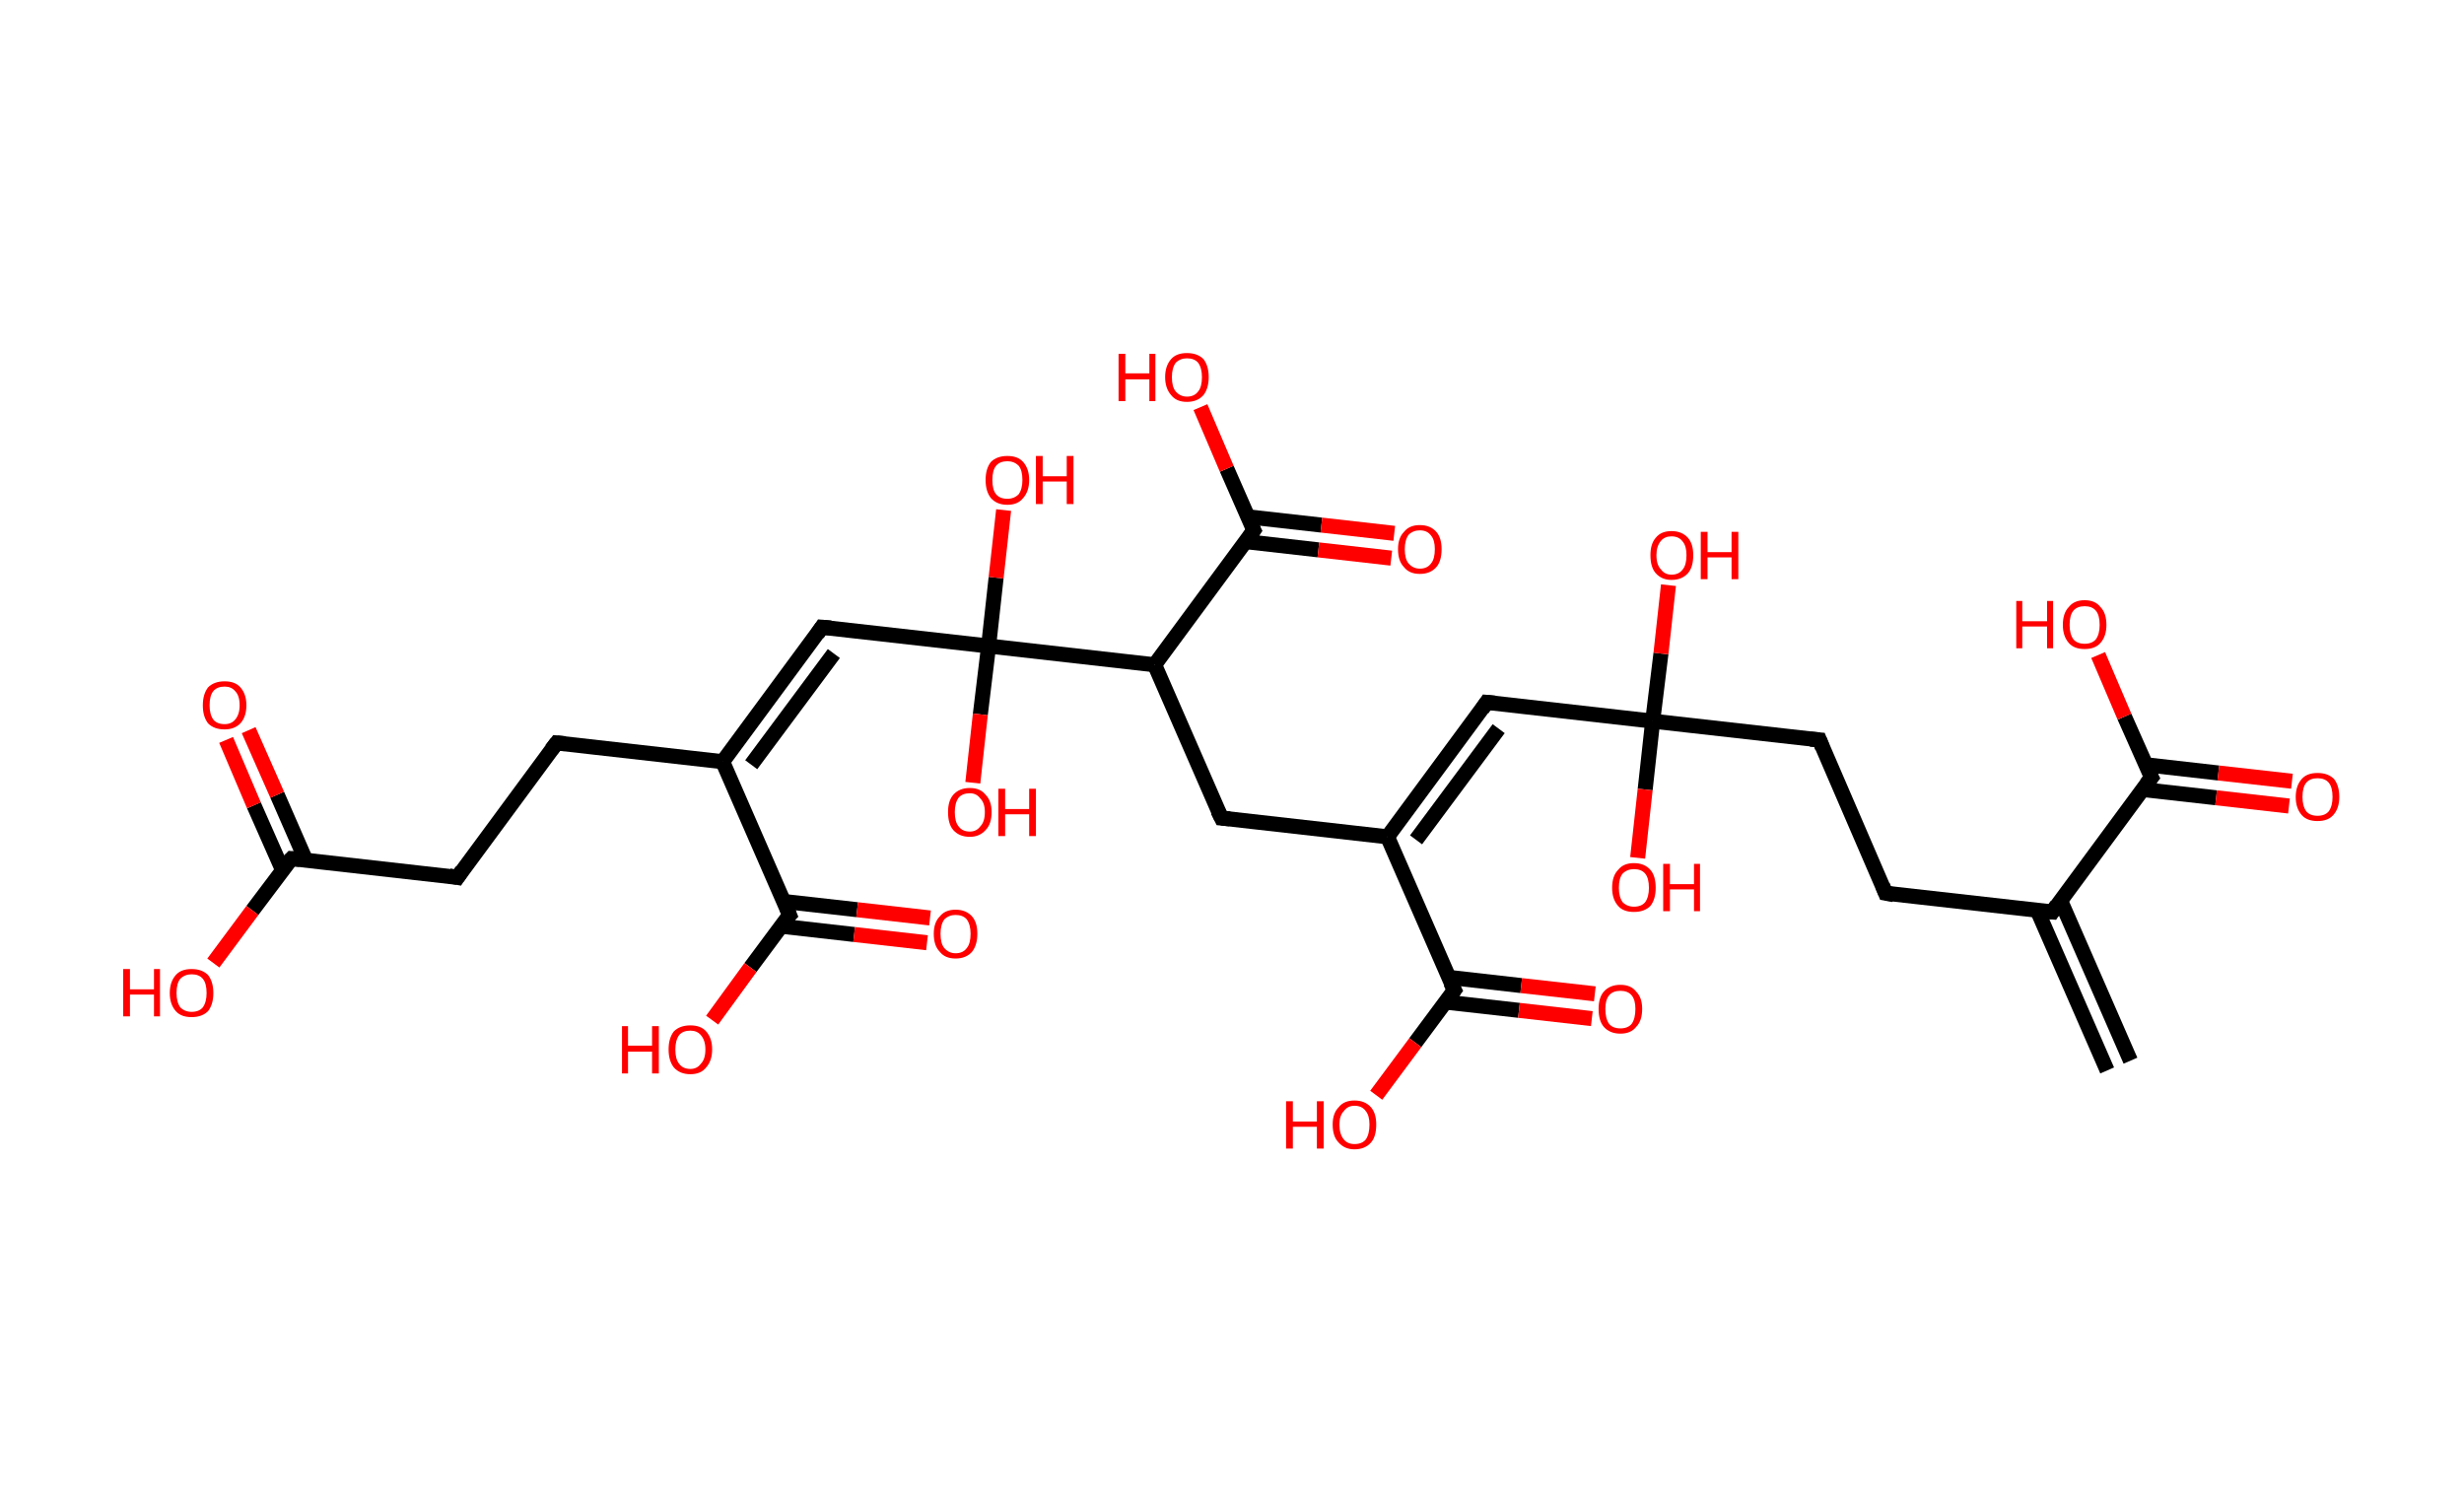 <?xml version='1.0' encoding='ASCII' standalone='yes'?>
<svg xmlns="http://www.w3.org/2000/svg" xmlns:rdkit="http://www.rdkit.org/xml" xmlns:xlink="http://www.w3.org/1999/xlink" version="1.1" baseProfile="full" xml:space="preserve" width="328px" height="200px" viewBox="0 0 328 200">
<!-- END OF HEADER -->
<rect style="opacity:1.0;fill:#FFFFFF;stroke:none" width="328.0" height="200.0" x="0.0" y="0.0"> </rect>
<path class="bond-0 atom-0 atom-1" d="M 280.5,142.5 L 271.2,121.2" style="fill:none;fill-rule:evenodd;stroke:#000000;stroke-width:2.0px;stroke-linecap:butt;stroke-linejoin:miter;stroke-opacity:1"/>
<path class="bond-0 atom-0 atom-1" d="M 283.6,141.2 L 274.3,119.9" style="fill:none;fill-rule:evenodd;stroke:#000000;stroke-width:2.0px;stroke-linecap:butt;stroke-linejoin:miter;stroke-opacity:1"/>
<path class="bond-1 atom-1 atom-2" d="M 273.2,121.4 L 251.0,118.9" style="fill:none;fill-rule:evenodd;stroke:#000000;stroke-width:2.0px;stroke-linecap:butt;stroke-linejoin:miter;stroke-opacity:1"/>
<path class="bond-2 atom-2 atom-3" d="M 251.0,118.9 L 242.2,98.5" style="fill:none;fill-rule:evenodd;stroke:#000000;stroke-width:2.0px;stroke-linecap:butt;stroke-linejoin:miter;stroke-opacity:1"/>
<path class="bond-3 atom-3 atom-4" d="M 242.2,98.5 L 220.0,96.0" style="fill:none;fill-rule:evenodd;stroke:#000000;stroke-width:2.0px;stroke-linecap:butt;stroke-linejoin:miter;stroke-opacity:1"/>
<path class="bond-4 atom-4 atom-5" d="M 220.0,96.0 L 221.1,87.0" style="fill:none;fill-rule:evenodd;stroke:#000000;stroke-width:2.0px;stroke-linecap:butt;stroke-linejoin:miter;stroke-opacity:1"/>
<path class="bond-4 atom-4 atom-5" d="M 221.1,87.0 L 222.1,77.9" style="fill:none;fill-rule:evenodd;stroke:#FF0000;stroke-width:2.0px;stroke-linecap:butt;stroke-linejoin:miter;stroke-opacity:1"/>
<path class="bond-5 atom-4 atom-6" d="M 220.0,96.0 L 219.0,105.1" style="fill:none;fill-rule:evenodd;stroke:#000000;stroke-width:2.0px;stroke-linecap:butt;stroke-linejoin:miter;stroke-opacity:1"/>
<path class="bond-5 atom-4 atom-6" d="M 219.0,105.1 L 218.0,114.2" style="fill:none;fill-rule:evenodd;stroke:#FF0000;stroke-width:2.0px;stroke-linecap:butt;stroke-linejoin:miter;stroke-opacity:1"/>
<path class="bond-6 atom-4 atom-7" d="M 220.0,96.0 L 197.9,93.5" style="fill:none;fill-rule:evenodd;stroke:#000000;stroke-width:2.0px;stroke-linecap:butt;stroke-linejoin:miter;stroke-opacity:1"/>
<path class="bond-7 atom-7 atom-8" d="M 197.9,93.5 L 184.7,111.4" style="fill:none;fill-rule:evenodd;stroke:#000000;stroke-width:2.0px;stroke-linecap:butt;stroke-linejoin:miter;stroke-opacity:1"/>
<path class="bond-7 atom-7 atom-8" d="M 199.5,97.0 L 188.5,111.8" style="fill:none;fill-rule:evenodd;stroke:#000000;stroke-width:2.0px;stroke-linecap:butt;stroke-linejoin:miter;stroke-opacity:1"/>
<path class="bond-8 atom-8 atom-9" d="M 184.7,111.4 L 162.6,108.9" style="fill:none;fill-rule:evenodd;stroke:#000000;stroke-width:2.0px;stroke-linecap:butt;stroke-linejoin:miter;stroke-opacity:1"/>
<path class="bond-9 atom-9 atom-10" d="M 162.6,108.9 L 153.7,88.5" style="fill:none;fill-rule:evenodd;stroke:#000000;stroke-width:2.0px;stroke-linecap:butt;stroke-linejoin:miter;stroke-opacity:1"/>
<path class="bond-10 atom-10 atom-11" d="M 153.7,88.5 L 166.9,70.6" style="fill:none;fill-rule:evenodd;stroke:#000000;stroke-width:2.0px;stroke-linecap:butt;stroke-linejoin:miter;stroke-opacity:1"/>
<path class="bond-11 atom-11 atom-12" d="M 165.8,72.1 L 175.5,73.2" style="fill:none;fill-rule:evenodd;stroke:#000000;stroke-width:2.0px;stroke-linecap:butt;stroke-linejoin:miter;stroke-opacity:1"/>
<path class="bond-11 atom-11 atom-12" d="M 175.5,73.2 L 185.2,74.3" style="fill:none;fill-rule:evenodd;stroke:#FF0000;stroke-width:2.0px;stroke-linecap:butt;stroke-linejoin:miter;stroke-opacity:1"/>
<path class="bond-11 atom-11 atom-12" d="M 166.1,68.8 L 175.9,69.9" style="fill:none;fill-rule:evenodd;stroke:#000000;stroke-width:2.0px;stroke-linecap:butt;stroke-linejoin:miter;stroke-opacity:1"/>
<path class="bond-11 atom-11 atom-12" d="M 175.9,69.9 L 185.6,71.0" style="fill:none;fill-rule:evenodd;stroke:#FF0000;stroke-width:2.0px;stroke-linecap:butt;stroke-linejoin:miter;stroke-opacity:1"/>
<path class="bond-12 atom-11 atom-13" d="M 166.9,70.6 L 163.3,62.4" style="fill:none;fill-rule:evenodd;stroke:#000000;stroke-width:2.0px;stroke-linecap:butt;stroke-linejoin:miter;stroke-opacity:1"/>
<path class="bond-12 atom-11 atom-13" d="M 163.3,62.4 L 159.8,54.2" style="fill:none;fill-rule:evenodd;stroke:#FF0000;stroke-width:2.0px;stroke-linecap:butt;stroke-linejoin:miter;stroke-opacity:1"/>
<path class="bond-13 atom-10 atom-14" d="M 153.7,88.5 L 131.6,86.0" style="fill:none;fill-rule:evenodd;stroke:#000000;stroke-width:2.0px;stroke-linecap:butt;stroke-linejoin:miter;stroke-opacity:1"/>
<path class="bond-14 atom-14 atom-15" d="M 131.6,86.0 L 130.5,95.1" style="fill:none;fill-rule:evenodd;stroke:#000000;stroke-width:2.0px;stroke-linecap:butt;stroke-linejoin:miter;stroke-opacity:1"/>
<path class="bond-14 atom-14 atom-15" d="M 130.5,95.1 L 129.5,104.2" style="fill:none;fill-rule:evenodd;stroke:#FF0000;stroke-width:2.0px;stroke-linecap:butt;stroke-linejoin:miter;stroke-opacity:1"/>
<path class="bond-15 atom-14 atom-16" d="M 131.6,86.0 L 132.6,76.9" style="fill:none;fill-rule:evenodd;stroke:#000000;stroke-width:2.0px;stroke-linecap:butt;stroke-linejoin:miter;stroke-opacity:1"/>
<path class="bond-15 atom-14 atom-16" d="M 132.6,76.9 L 133.6,67.9" style="fill:none;fill-rule:evenodd;stroke:#FF0000;stroke-width:2.0px;stroke-linecap:butt;stroke-linejoin:miter;stroke-opacity:1"/>
<path class="bond-16 atom-14 atom-17" d="M 131.6,86.0 L 109.4,83.5" style="fill:none;fill-rule:evenodd;stroke:#000000;stroke-width:2.0px;stroke-linecap:butt;stroke-linejoin:miter;stroke-opacity:1"/>
<path class="bond-17 atom-17 atom-18" d="M 109.4,83.5 L 96.2,101.4" style="fill:none;fill-rule:evenodd;stroke:#000000;stroke-width:2.0px;stroke-linecap:butt;stroke-linejoin:miter;stroke-opacity:1"/>
<path class="bond-17 atom-17 atom-18" d="M 111.0,87.0 L 100.0,101.8" style="fill:none;fill-rule:evenodd;stroke:#000000;stroke-width:2.0px;stroke-linecap:butt;stroke-linejoin:miter;stroke-opacity:1"/>
<path class="bond-18 atom-18 atom-19" d="M 96.2,101.4 L 74.1,98.9" style="fill:none;fill-rule:evenodd;stroke:#000000;stroke-width:2.0px;stroke-linecap:butt;stroke-linejoin:miter;stroke-opacity:1"/>
<path class="bond-19 atom-19 atom-20" d="M 74.1,98.9 L 60.9,116.8" style="fill:none;fill-rule:evenodd;stroke:#000000;stroke-width:2.0px;stroke-linecap:butt;stroke-linejoin:miter;stroke-opacity:1"/>
<path class="bond-20 atom-20 atom-21" d="M 60.9,116.8 L 38.8,114.3" style="fill:none;fill-rule:evenodd;stroke:#000000;stroke-width:2.0px;stroke-linecap:butt;stroke-linejoin:miter;stroke-opacity:1"/>
<path class="bond-21 atom-21 atom-22" d="M 40.7,114.5 L 36.9,105.8" style="fill:none;fill-rule:evenodd;stroke:#000000;stroke-width:2.0px;stroke-linecap:butt;stroke-linejoin:miter;stroke-opacity:1"/>
<path class="bond-21 atom-21 atom-22" d="M 36.9,105.8 L 33.1,97.2" style="fill:none;fill-rule:evenodd;stroke:#FF0000;stroke-width:2.0px;stroke-linecap:butt;stroke-linejoin:miter;stroke-opacity:1"/>
<path class="bond-21 atom-21 atom-22" d="M 37.6,115.8 L 33.8,107.2" style="fill:none;fill-rule:evenodd;stroke:#000000;stroke-width:2.0px;stroke-linecap:butt;stroke-linejoin:miter;stroke-opacity:1"/>
<path class="bond-21 atom-21 atom-22" d="M 33.8,107.2 L 30.1,98.5" style="fill:none;fill-rule:evenodd;stroke:#FF0000;stroke-width:2.0px;stroke-linecap:butt;stroke-linejoin:miter;stroke-opacity:1"/>
<path class="bond-22 atom-21 atom-23" d="M 38.8,114.3 L 33.6,121.2" style="fill:none;fill-rule:evenodd;stroke:#000000;stroke-width:2.0px;stroke-linecap:butt;stroke-linejoin:miter;stroke-opacity:1"/>
<path class="bond-22 atom-21 atom-23" d="M 33.6,121.2 L 28.4,128.2" style="fill:none;fill-rule:evenodd;stroke:#FF0000;stroke-width:2.0px;stroke-linecap:butt;stroke-linejoin:miter;stroke-opacity:1"/>
<path class="bond-23 atom-18 atom-24" d="M 96.2,101.4 L 105.1,121.8" style="fill:none;fill-rule:evenodd;stroke:#000000;stroke-width:2.0px;stroke-linecap:butt;stroke-linejoin:miter;stroke-opacity:1"/>
<path class="bond-24 atom-24 atom-25" d="M 104.0,123.3 L 113.7,124.4" style="fill:none;fill-rule:evenodd;stroke:#000000;stroke-width:2.0px;stroke-linecap:butt;stroke-linejoin:miter;stroke-opacity:1"/>
<path class="bond-24 atom-24 atom-25" d="M 113.7,124.4 L 123.4,125.5" style="fill:none;fill-rule:evenodd;stroke:#FF0000;stroke-width:2.0px;stroke-linecap:butt;stroke-linejoin:miter;stroke-opacity:1"/>
<path class="bond-24 atom-24 atom-25" d="M 104.3,120.0 L 114.1,121.1" style="fill:none;fill-rule:evenodd;stroke:#000000;stroke-width:2.0px;stroke-linecap:butt;stroke-linejoin:miter;stroke-opacity:1"/>
<path class="bond-24 atom-24 atom-25" d="M 114.1,121.1 L 123.8,122.2" style="fill:none;fill-rule:evenodd;stroke:#FF0000;stroke-width:2.0px;stroke-linecap:butt;stroke-linejoin:miter;stroke-opacity:1"/>
<path class="bond-25 atom-24 atom-26" d="M 105.1,121.8 L 99.9,128.8" style="fill:none;fill-rule:evenodd;stroke:#000000;stroke-width:2.0px;stroke-linecap:butt;stroke-linejoin:miter;stroke-opacity:1"/>
<path class="bond-25 atom-24 atom-26" d="M 99.9,128.8 L 94.8,135.8" style="fill:none;fill-rule:evenodd;stroke:#FF0000;stroke-width:2.0px;stroke-linecap:butt;stroke-linejoin:miter;stroke-opacity:1"/>
<path class="bond-26 atom-8 atom-27" d="M 184.7,111.4 L 193.6,131.8" style="fill:none;fill-rule:evenodd;stroke:#000000;stroke-width:2.0px;stroke-linecap:butt;stroke-linejoin:miter;stroke-opacity:1"/>
<path class="bond-27 atom-27 atom-28" d="M 192.4,133.4 L 202.2,134.5" style="fill:none;fill-rule:evenodd;stroke:#000000;stroke-width:2.0px;stroke-linecap:butt;stroke-linejoin:miter;stroke-opacity:1"/>
<path class="bond-27 atom-27 atom-28" d="M 202.2,134.5 L 211.9,135.6" style="fill:none;fill-rule:evenodd;stroke:#FF0000;stroke-width:2.0px;stroke-linecap:butt;stroke-linejoin:miter;stroke-opacity:1"/>
<path class="bond-27 atom-27 atom-28" d="M 192.8,130.1 L 202.5,131.2" style="fill:none;fill-rule:evenodd;stroke:#000000;stroke-width:2.0px;stroke-linecap:butt;stroke-linejoin:miter;stroke-opacity:1"/>
<path class="bond-27 atom-27 atom-28" d="M 202.5,131.2 L 212.3,132.3" style="fill:none;fill-rule:evenodd;stroke:#FF0000;stroke-width:2.0px;stroke-linecap:butt;stroke-linejoin:miter;stroke-opacity:1"/>
<path class="bond-28 atom-27 atom-29" d="M 193.6,131.8 L 188.4,138.8" style="fill:none;fill-rule:evenodd;stroke:#000000;stroke-width:2.0px;stroke-linecap:butt;stroke-linejoin:miter;stroke-opacity:1"/>
<path class="bond-28 atom-27 atom-29" d="M 188.4,138.8 L 183.2,145.8" style="fill:none;fill-rule:evenodd;stroke:#FF0000;stroke-width:2.0px;stroke-linecap:butt;stroke-linejoin:miter;stroke-opacity:1"/>
<path class="bond-29 atom-1 atom-30" d="M 273.2,121.4 L 286.4,103.5" style="fill:none;fill-rule:evenodd;stroke:#000000;stroke-width:2.0px;stroke-linecap:butt;stroke-linejoin:miter;stroke-opacity:1"/>
<path class="bond-30 atom-30 atom-31" d="M 285.2,105.1 L 295.0,106.2" style="fill:none;fill-rule:evenodd;stroke:#000000;stroke-width:2.0px;stroke-linecap:butt;stroke-linejoin:miter;stroke-opacity:1"/>
<path class="bond-30 atom-30 atom-31" d="M 295.0,106.2 L 304.7,107.3" style="fill:none;fill-rule:evenodd;stroke:#FF0000;stroke-width:2.0px;stroke-linecap:butt;stroke-linejoin:miter;stroke-opacity:1"/>
<path class="bond-30 atom-30 atom-31" d="M 285.6,101.8 L 295.3,102.9" style="fill:none;fill-rule:evenodd;stroke:#000000;stroke-width:2.0px;stroke-linecap:butt;stroke-linejoin:miter;stroke-opacity:1"/>
<path class="bond-30 atom-30 atom-31" d="M 295.3,102.9 L 305.1,104.0" style="fill:none;fill-rule:evenodd;stroke:#FF0000;stroke-width:2.0px;stroke-linecap:butt;stroke-linejoin:miter;stroke-opacity:1"/>
<path class="bond-31 atom-30 atom-32" d="M 286.4,103.5 L 282.8,95.4" style="fill:none;fill-rule:evenodd;stroke:#000000;stroke-width:2.0px;stroke-linecap:butt;stroke-linejoin:miter;stroke-opacity:1"/>
<path class="bond-31 atom-30 atom-32" d="M 282.8,95.4 L 279.3,87.2" style="fill:none;fill-rule:evenodd;stroke:#FF0000;stroke-width:2.0px;stroke-linecap:butt;stroke-linejoin:miter;stroke-opacity:1"/>
<path d="M 272.1,121.3 L 273.2,121.4 L 273.8,120.5" style="fill:none;stroke:#000000;stroke-width:2.0px;stroke-linecap:butt;stroke-linejoin:miter;stroke-opacity:1;"/>
<path d="M 252.1,119.1 L 251.0,118.9 L 250.6,117.9" style="fill:none;stroke:#000000;stroke-width:2.0px;stroke-linecap:butt;stroke-linejoin:miter;stroke-opacity:1;"/>
<path d="M 242.6,99.5 L 242.2,98.5 L 241.0,98.4" style="fill:none;stroke:#000000;stroke-width:2.0px;stroke-linecap:butt;stroke-linejoin:miter;stroke-opacity:1;"/>
<path d="M 199.0,93.6 L 197.9,93.5 L 197.3,94.4" style="fill:none;stroke:#000000;stroke-width:2.0px;stroke-linecap:butt;stroke-linejoin:miter;stroke-opacity:1;"/>
<path d="M 163.7,109.0 L 162.6,108.9 L 162.1,107.9" style="fill:none;stroke:#000000;stroke-width:2.0px;stroke-linecap:butt;stroke-linejoin:miter;stroke-opacity:1;"/>
<path d="M 166.3,71.5 L 166.9,70.6 L 166.7,70.2" style="fill:none;stroke:#000000;stroke-width:2.0px;stroke-linecap:butt;stroke-linejoin:miter;stroke-opacity:1;"/>
<path d="M 110.6,83.6 L 109.4,83.5 L 108.8,84.4" style="fill:none;stroke:#000000;stroke-width:2.0px;stroke-linecap:butt;stroke-linejoin:miter;stroke-opacity:1;"/>
<path d="M 75.2,99.0 L 74.1,98.9 L 73.4,99.8" style="fill:none;stroke:#000000;stroke-width:2.0px;stroke-linecap:butt;stroke-linejoin:miter;stroke-opacity:1;"/>
<path d="M 61.5,115.9 L 60.9,116.8 L 59.8,116.6" style="fill:none;stroke:#000000;stroke-width:2.0px;stroke-linecap:butt;stroke-linejoin:miter;stroke-opacity:1;"/>
<path d="M 39.9,114.4 L 38.8,114.3 L 38.5,114.6" style="fill:none;stroke:#000000;stroke-width:2.0px;stroke-linecap:butt;stroke-linejoin:miter;stroke-opacity:1;"/>
<path d="M 104.7,120.8 L 105.1,121.8 L 104.8,122.1" style="fill:none;stroke:#000000;stroke-width:2.0px;stroke-linecap:butt;stroke-linejoin:miter;stroke-opacity:1;"/>
<path d="M 193.1,130.8 L 193.6,131.8 L 193.3,132.2" style="fill:none;stroke:#000000;stroke-width:2.0px;stroke-linecap:butt;stroke-linejoin:miter;stroke-opacity:1;"/>
<path d="M 285.7,104.4 L 286.4,103.5 L 286.2,103.1" style="fill:none;stroke:#000000;stroke-width:2.0px;stroke-linecap:butt;stroke-linejoin:miter;stroke-opacity:1;"/>
<path class="atom-5" d="M 219.7 73.9 Q 219.7 72.4, 220.4 71.6 Q 221.1 70.7, 222.5 70.7 Q 223.9 70.7, 224.7 71.6 Q 225.4 72.4, 225.4 73.9 Q 225.4 75.5, 224.7 76.3 Q 223.9 77.2, 222.5 77.2 Q 221.2 77.2, 220.4 76.3 Q 219.7 75.5, 219.7 73.9 M 222.5 76.5 Q 223.5 76.5, 224.0 75.8 Q 224.5 75.2, 224.5 73.9 Q 224.5 72.7, 224.0 72.1 Q 223.5 71.4, 222.5 71.4 Q 221.6 71.4, 221.1 72.0 Q 220.5 72.7, 220.5 73.9 Q 220.5 75.2, 221.1 75.8 Q 221.6 76.5, 222.5 76.5 " fill="#FF0000"/>
<path class="atom-5" d="M 226.4 70.8 L 227.3 70.8 L 227.3 73.5 L 230.5 73.5 L 230.5 70.8 L 231.4 70.8 L 231.4 77.1 L 230.5 77.1 L 230.5 74.2 L 227.3 74.2 L 227.3 77.1 L 226.4 77.1 L 226.4 70.8 " fill="#FF0000"/>
<path class="atom-6" d="M 214.6 118.2 Q 214.6 116.6, 215.4 115.8 Q 216.1 114.9, 217.5 114.9 Q 218.9 114.9, 219.7 115.8 Q 220.4 116.6, 220.4 118.2 Q 220.4 119.7, 219.7 120.6 Q 218.9 121.4, 217.5 121.4 Q 216.1 121.4, 215.4 120.6 Q 214.6 119.7, 214.6 118.2 M 217.5 120.7 Q 218.5 120.7, 219.0 120.1 Q 219.5 119.4, 219.5 118.2 Q 219.5 116.9, 219.0 116.3 Q 218.5 115.7, 217.5 115.7 Q 216.6 115.7, 216.0 116.3 Q 215.5 116.9, 215.5 118.2 Q 215.5 119.4, 216.0 120.1 Q 216.6 120.7, 217.5 120.7 " fill="#FF0000"/>
<path class="atom-6" d="M 221.4 115.0 L 222.3 115.0 L 222.3 117.7 L 225.5 117.7 L 225.5 115.0 L 226.3 115.0 L 226.3 121.3 L 225.5 121.3 L 225.5 118.4 L 222.3 118.4 L 222.3 121.3 L 221.4 121.3 L 221.4 115.0 " fill="#FF0000"/>
<path class="atom-12" d="M 186.1 73.1 Q 186.1 71.6, 186.9 70.8 Q 187.6 69.9, 189.0 69.9 Q 190.4 69.9, 191.2 70.8 Q 191.9 71.6, 191.9 73.1 Q 191.9 74.7, 191.2 75.5 Q 190.4 76.4, 189.0 76.4 Q 187.6 76.4, 186.9 75.5 Q 186.1 74.7, 186.1 73.1 M 189.0 75.7 Q 190.0 75.7, 190.5 75.0 Q 191.0 74.4, 191.0 73.1 Q 191.0 71.9, 190.5 71.3 Q 190.0 70.6, 189.0 70.6 Q 188.1 70.6, 187.5 71.2 Q 187.0 71.9, 187.0 73.1 Q 187.0 74.4, 187.5 75.0 Q 188.1 75.7, 189.0 75.7 " fill="#FF0000"/>
<path class="atom-13" d="M 148.9 47.1 L 149.8 47.1 L 149.8 49.7 L 153.0 49.7 L 153.0 47.1 L 153.8 47.1 L 153.8 53.4 L 153.0 53.4 L 153.0 50.5 L 149.8 50.5 L 149.8 53.4 L 148.9 53.4 L 148.9 47.1 " fill="#FF0000"/>
<path class="atom-13" d="M 155.1 50.2 Q 155.1 48.7, 155.9 47.8 Q 156.6 47.0, 158.0 47.0 Q 159.4 47.0, 160.2 47.8 Q 160.9 48.7, 160.9 50.2 Q 160.9 51.7, 160.2 52.6 Q 159.4 53.5, 158.0 53.5 Q 156.6 53.5, 155.9 52.6 Q 155.1 51.7, 155.1 50.2 M 158.0 52.8 Q 159.0 52.8, 159.5 52.1 Q 160.0 51.5, 160.0 50.2 Q 160.0 49.0, 159.5 48.3 Q 159.0 47.7, 158.0 47.7 Q 157.1 47.7, 156.5 48.3 Q 156.0 49.0, 156.0 50.2 Q 156.0 51.5, 156.5 52.1 Q 157.1 52.8, 158.0 52.8 " fill="#FF0000"/>
<path class="atom-15" d="M 126.2 108.1 Q 126.2 106.6, 126.9 105.8 Q 127.7 104.9, 129.1 104.9 Q 130.5 104.9, 131.2 105.8 Q 132.0 106.6, 132.0 108.1 Q 132.0 109.7, 131.2 110.5 Q 130.4 111.4, 129.1 111.4 Q 127.7 111.4, 126.9 110.5 Q 126.2 109.7, 126.2 108.1 M 129.1 110.7 Q 130.0 110.7, 130.5 110.0 Q 131.1 109.4, 131.1 108.1 Q 131.1 106.9, 130.5 106.3 Q 130.0 105.6, 129.1 105.6 Q 128.1 105.6, 127.6 106.2 Q 127.1 106.9, 127.1 108.1 Q 127.1 109.4, 127.6 110.0 Q 128.1 110.7, 129.1 110.7 " fill="#FF0000"/>
<path class="atom-15" d="M 132.9 105.0 L 133.8 105.0 L 133.8 107.7 L 137.0 107.7 L 137.0 105.0 L 137.9 105.0 L 137.9 111.3 L 137.0 111.3 L 137.0 108.4 L 133.8 108.4 L 133.8 111.3 L 132.9 111.3 L 132.9 105.0 " fill="#FF0000"/>
<path class="atom-16" d="M 131.2 63.9 Q 131.2 62.4, 131.9 61.5 Q 132.7 60.7, 134.1 60.7 Q 135.5 60.7, 136.2 61.5 Q 137.0 62.4, 137.0 63.9 Q 137.0 65.4, 136.2 66.3 Q 135.5 67.2, 134.1 67.2 Q 132.7 67.2, 131.9 66.3 Q 131.2 65.4, 131.2 63.9 M 134.1 66.4 Q 135.0 66.4, 135.6 65.8 Q 136.1 65.1, 136.1 63.9 Q 136.1 62.6, 135.6 62.0 Q 135.0 61.4, 134.1 61.4 Q 133.1 61.4, 132.6 62.0 Q 132.1 62.6, 132.1 63.9 Q 132.1 65.2, 132.6 65.8 Q 133.1 66.4, 134.1 66.4 " fill="#FF0000"/>
<path class="atom-16" d="M 137.9 60.7 L 138.8 60.7 L 138.8 63.4 L 142.0 63.4 L 142.0 60.7 L 142.9 60.7 L 142.9 67.1 L 142.0 67.1 L 142.0 64.1 L 138.8 64.1 L 138.8 67.1 L 137.9 67.1 L 137.9 60.7 " fill="#FF0000"/>
<path class="atom-22" d="M 27.0 93.9 Q 27.0 92.4, 27.7 91.5 Q 28.5 90.7, 29.9 90.7 Q 31.3 90.7, 32.0 91.5 Q 32.8 92.4, 32.8 93.9 Q 32.8 95.4, 32.0 96.3 Q 31.2 97.1, 29.9 97.1 Q 28.5 97.1, 27.7 96.3 Q 27.0 95.4, 27.0 93.9 M 29.9 96.4 Q 30.8 96.4, 31.3 95.8 Q 31.9 95.1, 31.9 93.9 Q 31.9 92.6, 31.3 92.0 Q 30.8 91.4, 29.9 91.4 Q 28.9 91.4, 28.4 92.0 Q 27.9 92.6, 27.9 93.9 Q 27.9 95.1, 28.4 95.8 Q 28.9 96.4, 29.9 96.4 " fill="#FF0000"/>
<path class="atom-23" d="M 16.4 129.0 L 17.3 129.0 L 17.3 131.7 L 20.5 131.7 L 20.5 129.0 L 21.3 129.0 L 21.3 135.3 L 20.5 135.3 L 20.5 132.4 L 17.3 132.4 L 17.3 135.3 L 16.4 135.3 L 16.4 129.0 " fill="#FF0000"/>
<path class="atom-23" d="M 22.6 132.2 Q 22.6 130.7, 23.4 129.8 Q 24.1 129.0, 25.5 129.0 Q 26.9 129.0, 27.7 129.8 Q 28.4 130.7, 28.4 132.2 Q 28.4 133.7, 27.7 134.6 Q 26.9 135.4, 25.5 135.4 Q 24.1 135.4, 23.4 134.6 Q 22.6 133.7, 22.6 132.2 M 25.5 134.7 Q 26.5 134.7, 27.0 134.1 Q 27.5 133.4, 27.5 132.2 Q 27.5 130.9, 27.0 130.3 Q 26.5 129.7, 25.5 129.7 Q 24.6 129.7, 24.0 130.3 Q 23.5 130.9, 23.5 132.2 Q 23.5 133.4, 24.0 134.1 Q 24.6 134.7, 25.5 134.7 " fill="#FF0000"/>
<path class="atom-25" d="M 124.3 124.3 Q 124.3 122.8, 125.1 122.0 Q 125.8 121.1, 127.2 121.1 Q 128.6 121.1, 129.4 122.0 Q 130.1 122.8, 130.1 124.3 Q 130.1 125.8, 129.4 126.7 Q 128.6 127.6, 127.2 127.6 Q 125.8 127.6, 125.1 126.7 Q 124.3 125.9, 124.3 124.3 M 127.2 126.9 Q 128.2 126.9, 128.7 126.2 Q 129.2 125.6, 129.2 124.3 Q 129.2 123.1, 128.7 122.4 Q 128.2 121.8, 127.2 121.8 Q 126.3 121.8, 125.7 122.4 Q 125.2 123.1, 125.2 124.3 Q 125.2 125.6, 125.7 126.2 Q 126.3 126.9, 127.2 126.9 " fill="#FF0000"/>
<path class="atom-26" d="M 82.8 136.6 L 83.6 136.6 L 83.6 139.2 L 86.8 139.2 L 86.8 136.6 L 87.7 136.6 L 87.7 142.9 L 86.8 142.9 L 86.8 140.0 L 83.6 140.0 L 83.6 142.9 L 82.8 142.9 L 82.8 136.6 " fill="#FF0000"/>
<path class="atom-26" d="M 89.0 139.7 Q 89.0 138.2, 89.7 137.3 Q 90.5 136.5, 91.9 136.5 Q 93.3 136.5, 94.0 137.3 Q 94.8 138.2, 94.8 139.7 Q 94.8 141.2, 94.0 142.1 Q 93.3 143.0, 91.9 143.0 Q 90.5 143.0, 89.7 142.1 Q 89.0 141.2, 89.0 139.7 M 91.9 142.3 Q 92.8 142.3, 93.3 141.6 Q 93.9 141.0, 93.9 139.7 Q 93.9 138.5, 93.3 137.8 Q 92.8 137.2, 91.9 137.2 Q 90.9 137.2, 90.4 137.8 Q 89.9 138.5, 89.9 139.7 Q 89.9 141.0, 90.4 141.6 Q 90.9 142.3, 91.9 142.3 " fill="#FF0000"/>
<path class="atom-28" d="M 212.8 134.3 Q 212.8 132.8, 213.5 132.0 Q 214.3 131.1, 215.7 131.1 Q 217.1 131.1, 217.8 132.0 Q 218.6 132.8, 218.6 134.3 Q 218.6 135.9, 217.8 136.7 Q 217.1 137.6, 215.7 137.6 Q 214.3 137.6, 213.5 136.7 Q 212.8 135.9, 212.8 134.3 M 215.7 136.9 Q 216.7 136.9, 217.2 136.3 Q 217.7 135.6, 217.7 134.3 Q 217.7 133.1, 217.2 132.5 Q 216.7 131.9, 215.7 131.9 Q 214.7 131.9, 214.2 132.5 Q 213.7 133.1, 213.7 134.3 Q 213.7 135.6, 214.2 136.3 Q 214.7 136.9, 215.7 136.9 " fill="#FF0000"/>
<path class="atom-29" d="M 171.2 146.6 L 172.1 146.6 L 172.1 149.3 L 175.3 149.3 L 175.3 146.6 L 176.2 146.6 L 176.2 152.9 L 175.3 152.9 L 175.3 150.0 L 172.1 150.0 L 172.1 152.9 L 171.2 152.9 L 171.2 146.6 " fill="#FF0000"/>
<path class="atom-29" d="M 177.4 149.7 Q 177.4 148.2, 178.2 147.4 Q 178.9 146.5, 180.3 146.5 Q 181.7 146.5, 182.5 147.4 Q 183.2 148.2, 183.2 149.7 Q 183.2 151.3, 182.5 152.1 Q 181.7 153.0, 180.3 153.0 Q 179.0 153.0, 178.2 152.1 Q 177.4 151.3, 177.4 149.7 M 180.3 152.3 Q 181.3 152.3, 181.8 151.7 Q 182.3 151.0, 182.3 149.7 Q 182.3 148.5, 181.8 147.9 Q 181.3 147.2, 180.3 147.2 Q 179.4 147.2, 178.9 147.9 Q 178.3 148.5, 178.3 149.7 Q 178.3 151.0, 178.9 151.7 Q 179.4 152.3, 180.3 152.3 " fill="#FF0000"/>
<path class="atom-31" d="M 305.6 106.1 Q 305.6 104.6, 306.4 103.7 Q 307.1 102.9, 308.5 102.9 Q 309.9 102.9, 310.7 103.7 Q 311.4 104.6, 311.4 106.1 Q 311.4 107.6, 310.6 108.5 Q 309.9 109.3, 308.5 109.3 Q 307.1 109.3, 306.4 108.5 Q 305.6 107.6, 305.6 106.1 M 308.5 108.6 Q 309.5 108.6, 310.0 108.0 Q 310.5 107.3, 310.5 106.1 Q 310.5 104.8, 310.0 104.2 Q 309.5 103.6, 308.5 103.6 Q 307.5 103.6, 307.0 104.2 Q 306.5 104.8, 306.5 106.1 Q 306.5 107.3, 307.0 108.0 Q 307.5 108.6, 308.5 108.6 " fill="#FF0000"/>
<path class="atom-32" d="M 268.4 80.0 L 269.2 80.0 L 269.2 82.7 L 272.5 82.7 L 272.5 80.0 L 273.3 80.0 L 273.3 86.3 L 272.5 86.3 L 272.5 83.4 L 269.2 83.4 L 269.2 86.3 L 268.4 86.3 L 268.4 80.0 " fill="#FF0000"/>
<path class="atom-32" d="M 274.6 83.2 Q 274.6 81.6, 275.4 80.8 Q 276.1 79.9, 277.5 79.9 Q 278.9 79.9, 279.6 80.8 Q 280.4 81.6, 280.4 83.2 Q 280.4 84.7, 279.6 85.6 Q 278.9 86.4, 277.5 86.4 Q 276.1 86.4, 275.4 85.6 Q 274.6 84.7, 274.6 83.2 M 277.5 85.7 Q 278.5 85.7, 279.0 85.1 Q 279.5 84.4, 279.5 83.2 Q 279.5 81.9, 279.0 81.3 Q 278.5 80.7, 277.5 80.7 Q 276.5 80.7, 276.0 81.3 Q 275.5 81.9, 275.5 83.2 Q 275.5 84.4, 276.0 85.1 Q 276.5 85.7, 277.5 85.7 " fill="#FF0000"/>
</svg>
